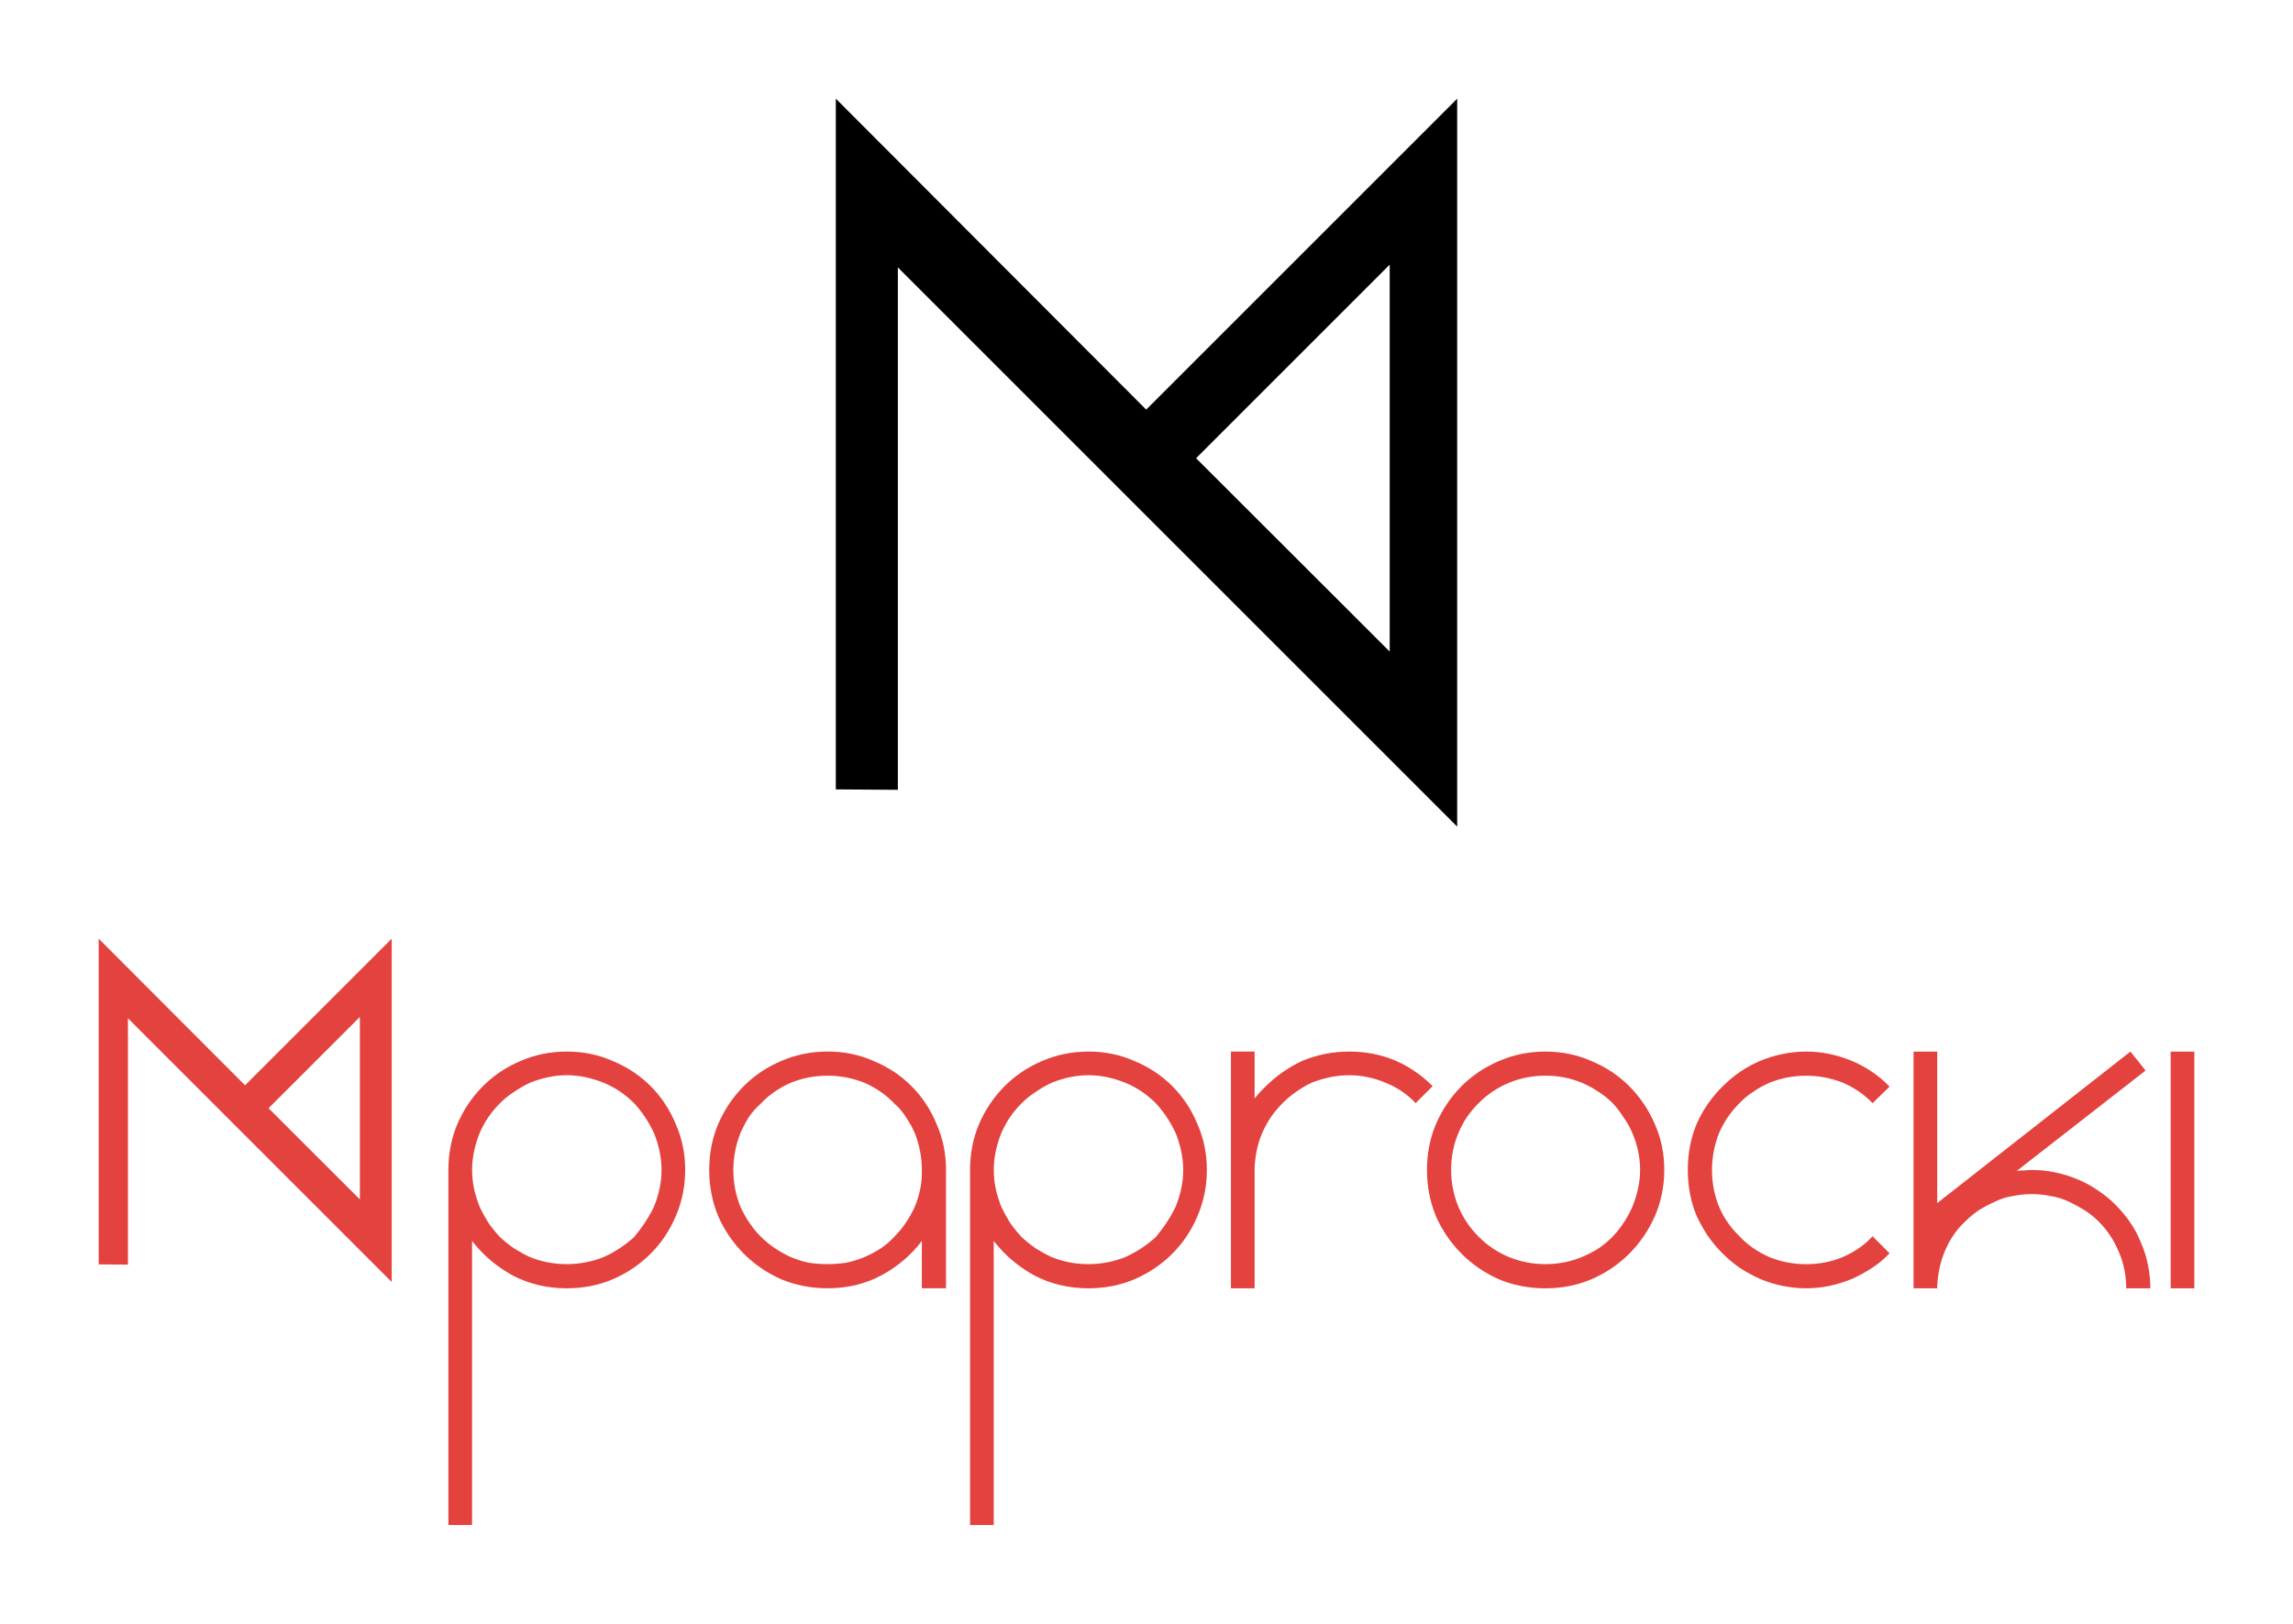 <?xml version="1.0" encoding="UTF-8" standalone="no"?>
<!-- Created with Inkscape (http://www.inkscape.org/) -->

<svg
   xmlns:dc="http://purl.org/dc/elements/1.1/"
   xmlns:cc="http://creativecommons.org/ns#"
   xmlns:rdf="http://www.w3.org/1999/02/22-rdf-syntax-ns#"
   xmlns:svg="http://www.w3.org/2000/svg"
   xmlns="http://www.w3.org/2000/svg"
   xmlns:sodipodi="http://sodipodi.sourceforge.net/DTD/sodipodi-0.dtd"
   xmlns:inkscape="http://www.inkscape.org/namespaces/inkscape"
   width="464.812"
   height="329.211"
   viewBox="0 0 122.981 87.104"
   version="1.1"
   id="svg4769"
   inkscape:version="0.92.1 unknown"
   sodipodi:docname="logo_mpaprocki-regular.svg">
  <defs
     id="defs4763" />
  <sodipodi:namedview
     id="base"
     pagecolor="#ffffff"
     bordercolor="#666666"
     borderopacity="1.0"
     inkscape:pageopacity="0.0"
     inkscape:pageshadow="2"
     inkscape:zoom="1.4"
     inkscape:cx="205.91196"
     inkscape:cy="163.80404"
     inkscape:document-units="mm"
     inkscape:current-layer="layer1"
     showgrid="false"
     units="px"
     inkscape:measure-start="0,0"
     inkscape:measure-end="0,0"
     inkscape:window-width="1920"
     inkscape:window-height="1017"
     inkscape:window-x="0"
     inkscape:window-y="30"
     inkscape:window-maximized="1"
     fit-margin-top="20"
     fit-margin-left="20"
     fit-margin-right="20"
     fit-margin-bottom="20" />
  <g
     inkscape:label="Layer 1"
     inkscape:groupmode="layer"
     id="layer1"
     transform="translate(-44.343,-190.621)">
    <path
       id="path4752"
       style="fill:#000000;fill-opacity:1;stroke:none;stroke-width:0.599px;stroke-linecap:butt;stroke-linejoin:miter;stroke-opacity:1"
       d="m 108.493,215.202 10.384,-10.384 v 20.757 z M 89.17,195.913 v 37.055 l 3.328,0.023 v -28.025 l 29.998,29.998 v -39.048 l -16.679,16.679 z"
       inkscape:connector-curvature="0"
       sodipodi:nodetypes="cccccccccccc" />
    <g
       aria-label="paprocki"
       style="font-style:normal;font-variant:normal;font-weight:normal;font-stretch:normal;font-size:22.578px;line-height:1.25;font-family:'Abyssinica SIL';-inkscape-font-specification:'Abyssinica SIL';letter-spacing:0px;word-spacing:0px;fill:#e4423f;fill-opacity:1;stroke:none;stroke-width:0.265"
       id="text4779" />
    <path
       id="path4752-3"
       style="fill:#e4423f;fill-opacity:1;stroke:none;stroke-width:0.282px;stroke-linecap:butt;stroke-linejoin:miter;stroke-opacity:1"
       d="m 58.747,250.072 4.897,-4.897 v 9.789 z m -9.112,-9.096 v 17.475 l 1.569,0.011 v -13.216 l 14.147,14.147 V 240.977 l -7.865,7.865 z m 112.398,6.058 v 12.7 h -1.27 v -12.7 z m -2.869,10.236 c 0.339,0.779 0.508,1.6 0.508,2.464 h -1.295 c 0,-0.711 -0.135,-1.372 -0.406,-1.981 -0.254,-0.61 -0.61,-1.143 -1.067,-1.6 -0.237,-0.237 -0.491,-0.44 -0.762,-0.61 -0.271,-0.169 -0.55,-0.322 -0.838,-0.457 -0.322,-0.152 -0.652,-0.254 -0.991,-0.305 -0.322,-0.068 -0.652,-0.102 -0.991,-0.102 -0.339,0 -0.677,0.034 -1.016,0.102 -0.339,0.051 -0.66,0.152 -0.965,0.305 -0.305,0.135 -0.593,0.288 -0.864,0.457 -0.254,0.169 -0.5,0.373 -0.737,0.61 -0.474,0.44 -0.838,0.974 -1.092,1.6 -0.237,0.559 -0.373,1.177 -0.406,1.854 v 0.127 h -1.27 v -0.127 -12.573 h 1.27 v 8.128 l 10.363,-8.128 0.813,1.016 -6.909,5.385 c 0.135,-0.017 0.271,-0.025 0.406,-0.025 0.135,-0.017 0.271,-0.025 0.406,-0.025 0.83,0 1.651,0.169 2.464,0.508 0.373,0.152 0.728,0.347 1.067,0.584 0.339,0.22 0.652,0.474 0.94,0.762 0.288,0.288 0.55,0.601 0.787,0.94 0.237,0.339 0.432,0.703 0.584,1.092 z m -15.991,0.787 c 0.66,-0.288 1.194,-0.66 1.6,-1.118 l 0.914,0.914 c -0.288,0.305 -0.601,0.567 -0.94,0.787 -0.339,0.22 -0.694,0.415 -1.067,0.584 -0.813,0.339 -1.634,0.508 -2.464,0.508 -0.847,0 -1.676,-0.169 -2.489,-0.508 -0.373,-0.169 -0.728,-0.364 -1.067,-0.584 -0.322,-0.22 -0.635,-0.483 -0.94,-0.787 -0.288,-0.288 -0.55,-0.601 -0.787,-0.94 -0.22,-0.339 -0.415,-0.686 -0.584,-1.041 -0.322,-0.762 -0.483,-1.592 -0.483,-2.489 0,-0.897 0.161,-1.727 0.483,-2.489 0.322,-0.728 0.779,-1.389 1.372,-1.981 0.61,-0.61 1.278,-1.067 2.007,-1.372 0.813,-0.339 1.643,-0.508 2.489,-0.508 0.83,0 1.651,0.169 2.464,0.508 0.762,0.322 1.431,0.779 2.007,1.372 l -0.914,0.889 c -0.406,-0.44 -0.931,-0.804 -1.575,-1.092 -0.643,-0.254 -1.304,-0.381 -1.981,-0.381 -0.694,0 -1.355,0.127 -1.981,0.381 -0.305,0.135 -0.593,0.296 -0.864,0.483 -0.271,0.169 -0.516,0.373 -0.737,0.61 -0.237,0.237 -0.449,0.491 -0.635,0.762 -0.169,0.254 -0.322,0.533 -0.457,0.838 -0.254,0.643 -0.381,1.304 -0.381,1.981 0,0.694 0.127,1.355 0.381,1.981 0.254,0.593 0.618,1.118 1.092,1.575 0.22,0.237 0.466,0.449 0.737,0.635 0.271,0.186 0.559,0.347 0.864,0.483 0.627,0.254 1.287,0.381 1.981,0.381 0.694,0 1.346,-0.127 1.956,-0.381 z m -15.946,-11.024 c 0.881,0 1.702,0.169 2.464,0.508 0.779,0.322 1.456,0.77 2.032,1.346 0.576,0.576 1.033,1.253 1.372,2.032 0.339,0.762 0.508,1.583 0.508,2.464 0,0.881 -0.169,1.71 -0.508,2.489 -0.339,0.762 -0.796,1.431 -1.372,2.007 -0.576,0.576 -1.253,1.033 -2.032,1.372 -0.762,0.322 -1.583,0.483 -2.464,0.483 -0.881,0 -1.71,-0.161 -2.489,-0.483 -0.762,-0.339 -1.431,-0.796 -2.007,-1.372 -0.576,-0.576 -1.033,-1.245 -1.372,-2.007 -0.322,-0.779 -0.483,-1.609 -0.483,-2.489 0,-0.881 0.161,-1.702 0.483,-2.464 0.339,-0.779 0.796,-1.456 1.372,-2.032 0.576,-0.576 1.245,-1.024 2.007,-1.346 0.779,-0.339 1.609,-0.508 2.489,-0.508 z m 3.607,9.931 c 0.457,-0.491 0.813,-1.033 1.067,-1.626 0.271,-0.677 0.406,-1.329 0.406,-1.956 0,-0.66 -0.135,-1.312 -0.406,-1.956 -0.135,-0.322 -0.296,-0.61 -0.483,-0.864 -0.169,-0.271 -0.364,-0.525 -0.584,-0.762 -0.237,-0.237 -0.491,-0.44 -0.762,-0.61 -0.271,-0.186 -0.567,-0.347 -0.889,-0.483 -0.61,-0.254 -1.262,-0.381 -1.956,-0.381 -0.677,0 -1.329,0.127 -1.956,0.381 -0.61,0.254 -1.151,0.618 -1.626,1.092 -0.237,0.237 -0.449,0.491 -0.635,0.762 -0.169,0.254 -0.322,0.542 -0.457,0.864 -0.254,0.61 -0.381,1.262 -0.381,1.956 0,0.677 0.127,1.329 0.381,1.956 0.254,0.61 0.618,1.151 1.092,1.626 0.474,0.474 1.016,0.838 1.626,1.092 0.627,0.254 1.278,0.381 1.956,0.381 0.694,0 1.346,-0.127 1.956,-0.381 0.322,-0.135 0.618,-0.288 0.889,-0.457 0.271,-0.186 0.525,-0.398 0.762,-0.635 z m -11.66,-9.449 c 0.745,0.322 1.414,0.779 2.007,1.372 l -0.914,0.914 c -0.44,-0.474 -0.974,-0.838 -1.6,-1.092 -0.643,-0.271 -1.295,-0.406 -1.956,-0.406 -0.339,0 -0.677,0.034 -1.016,0.102 -0.322,0.068 -0.643,0.161 -0.965,0.279 -0.288,0.135 -0.567,0.296 -0.838,0.483 -0.271,0.186 -0.525,0.398 -0.762,0.635 -0.237,0.237 -0.449,0.491 -0.635,0.762 -0.169,0.254 -0.322,0.533 -0.457,0.838 -0.237,0.559 -0.373,1.177 -0.406,1.854 v 6.477 h -1.27 v -6.35 -0.152 -6.198 h 1.27 v 2.515 c 0.203,-0.254 0.406,-0.474 0.61,-0.66 0.288,-0.288 0.593,-0.542 0.914,-0.762 0.339,-0.237 0.694,-0.44 1.067,-0.61 0.796,-0.322 1.626,-0.483 2.489,-0.483 0.881,0 1.702,0.161 2.464,0.483 z m -16.454,-0.483 c 0.881,0 1.702,0.169 2.464,0.508 0.779,0.322 1.456,0.77 2.032,1.346 0.576,0.576 1.024,1.253 1.346,2.032 0.339,0.762 0.508,1.583 0.508,2.464 0,0.881 -0.169,1.71 -0.508,2.489 -0.322,0.762 -0.77,1.431 -1.346,2.007 -0.576,0.576 -1.253,1.033 -2.032,1.372 -0.762,0.322 -1.583,0.483 -2.464,0.483 -1.05,0 -2.015,-0.229 -2.896,-0.686 -0.864,-0.474 -1.592,-1.092 -2.184,-1.854 v 15.24 h -1.27 v -19.05 c 0,-0.881 0.161,-1.702 0.483,-2.464 0.339,-0.779 0.796,-1.456 1.372,-2.032 0.576,-0.576 1.245,-1.024 2.007,-1.346 0.779,-0.339 1.609,-0.508 2.489,-0.508 z m 3.607,9.957 c 0.44,-0.525 0.796,-1.067 1.067,-1.626 0.135,-0.339 0.237,-0.669 0.305,-0.991 0.068,-0.322 0.102,-0.652 0.102,-0.991 0,-0.643 -0.135,-1.304 -0.406,-1.981 -0.288,-0.61 -0.643,-1.143 -1.067,-1.6 -0.474,-0.474 -1.016,-0.838 -1.626,-1.092 -0.677,-0.271 -1.338,-0.406 -1.981,-0.406 -0.643,0 -1.304,0.135 -1.981,0.406 -0.288,0.135 -0.567,0.296 -0.838,0.483 -0.271,0.169 -0.525,0.373 -0.762,0.61 -0.237,0.237 -0.449,0.491 -0.635,0.762 -0.169,0.254 -0.322,0.533 -0.457,0.838 -0.271,0.677 -0.406,1.338 -0.406,1.981 0,0.339 0.034,0.669 0.102,0.991 0.068,0.322 0.169,0.652 0.305,0.991 0.135,0.288 0.288,0.567 0.457,0.838 0.186,0.271 0.398,0.533 0.635,0.787 0.237,0.22 0.491,0.423 0.762,0.61 0.271,0.169 0.55,0.322 0.838,0.457 0.627,0.254 1.287,0.381 1.981,0.381 0.677,0 1.338,-0.127 1.981,-0.381 0.593,-0.271 1.135,-0.627 1.626,-1.067 z m -11.247,-3.429 v 6.172 h -1.295 v -2.54 c -0.576,0.762 -1.304,1.38 -2.184,1.854 -0.864,0.457 -1.82,0.686 -2.87,0.686 -0.881,0 -1.71,-0.161 -2.489,-0.483 -0.762,-0.339 -1.431,-0.796 -2.007,-1.372 -0.576,-0.576 -1.033,-1.245 -1.372,-2.007 -0.322,-0.779 -0.483,-1.609 -0.483,-2.489 0,-0.881 0.161,-1.702 0.483,-2.464 0.339,-0.779 0.796,-1.456 1.372,-2.032 0.576,-0.576 1.245,-1.024 2.007,-1.346 0.779,-0.339 1.609,-0.508 2.489,-0.508 0.881,0 1.702,0.169 2.464,0.508 0.779,0.322 1.456,0.77 2.032,1.346 0.576,0.576 1.024,1.253 1.346,2.032 0.339,0.762 0.508,1.583 0.508,2.464 z m -1.676,1.803 c 0.119,-0.288 0.212,-0.584 0.279,-0.889 0.068,-0.305 0.102,-0.618 0.102,-0.94 v -0.152 c 0,-0.677 -0.127,-1.338 -0.381,-1.981 -0.135,-0.305 -0.296,-0.593 -0.483,-0.864 -0.169,-0.271 -0.373,-0.508 -0.61,-0.711 -0.22,-0.237 -0.466,-0.449 -0.737,-0.635 -0.271,-0.186 -0.559,-0.347 -0.864,-0.483 -0.643,-0.254 -1.304,-0.381 -1.981,-0.381 -0.694,0 -1.355,0.127 -1.981,0.381 -0.643,0.288 -1.177,0.66 -1.6,1.118 -0.237,0.203 -0.449,0.44 -0.635,0.711 -0.169,0.271 -0.322,0.559 -0.457,0.864 -0.254,0.643 -0.381,1.304 -0.381,1.981 0,0.694 0.127,1.355 0.381,1.981 0.288,0.627 0.652,1.16 1.092,1.6 0.44,0.44 0.974,0.804 1.6,1.092 0.322,0.135 0.643,0.237 0.965,0.305 0.339,0.051 0.677,0.076 1.016,0.076 0.339,0 0.669,-0.025 0.991,-0.076 0.339,-0.068 0.669,-0.169 0.991,-0.305 0.305,-0.135 0.593,-0.288 0.864,-0.457 0.271,-0.186 0.516,-0.398 0.737,-0.635 0.44,-0.44 0.804,-0.974 1.092,-1.6 z m -18.663,-8.331 c 0.881,0 1.702,0.169 2.464,0.508 0.779,0.322 1.456,0.77 2.032,1.346 0.576,0.576 1.024,1.253 1.346,2.032 0.339,0.762 0.508,1.583 0.508,2.464 0,0.881 -0.169,1.71 -0.508,2.489 -0.322,0.762 -0.77,1.431 -1.346,2.007 -0.576,0.576 -1.253,1.033 -2.032,1.372 -0.762,0.322 -1.583,0.483 -2.464,0.483 -1.05,0 -2.015,-0.229 -2.896,-0.686 -0.864,-0.474 -1.592,-1.092 -2.184,-1.854 v 15.24 h -1.27 v -19.05 c 0,-0.881 0.161,-1.702 0.483,-2.464 0.339,-0.779 0.796,-1.456 1.372,-2.032 0.576,-0.576 1.245,-1.024 2.007,-1.346 0.779,-0.339 1.609,-0.508 2.489,-0.508 z m 3.607,9.957 c 0.44,-0.525 0.796,-1.067 1.067,-1.626 0.135,-0.339 0.237,-0.669 0.305,-0.991 0.068,-0.322 0.102,-0.652 0.102,-0.991 0,-0.643 -0.135,-1.304 -0.406,-1.981 -0.288,-0.61 -0.643,-1.143 -1.067,-1.6 -0.474,-0.474 -1.016,-0.838 -1.626,-1.092 -0.677,-0.271 -1.338,-0.406 -1.981,-0.406 -0.643,0 -1.304,0.135 -1.981,0.406 -0.288,0.135 -0.567,0.296 -0.838,0.483 -0.271,0.169 -0.525,0.373 -0.762,0.61 -0.237,0.237 -0.449,0.491 -0.635,0.762 -0.169,0.254 -0.322,0.533 -0.457,0.838 -0.271,0.677 -0.406,1.338 -0.406,1.981 0,0.339 0.034,0.669 0.102,0.991 0.068,0.322 0.169,0.652 0.305,0.991 0.135,0.288 0.288,0.567 0.457,0.838 0.186,0.271 0.398,0.533 0.635,0.787 0.237,0.22 0.491,0.423 0.762,0.61 0.271,0.169 0.55,0.322 0.838,0.457 0.627,0.254 1.287,0.381 1.981,0.381 0.677,0 1.338,-0.127 1.981,-0.381 0.593,-0.271 1.135,-0.627 1.626,-1.067 z"
       inkscape:connector-curvature="0"
       sodipodi:nodetypes="cccccccccccccccccccccssccsccccccccccccccccsccssccccscsccsccscscsccccscccccsccscscscscscscscscscscsccssccccscsccscscscccccccsccsscccccccccccccscscscscscsccccscscsccsscccsccsccsscccccscccccccscscscscscscsccssscccscsccccscsccscccccscscscscsccccscscsccsscccsccsccsscccccscc" />
  </g>
</svg>

